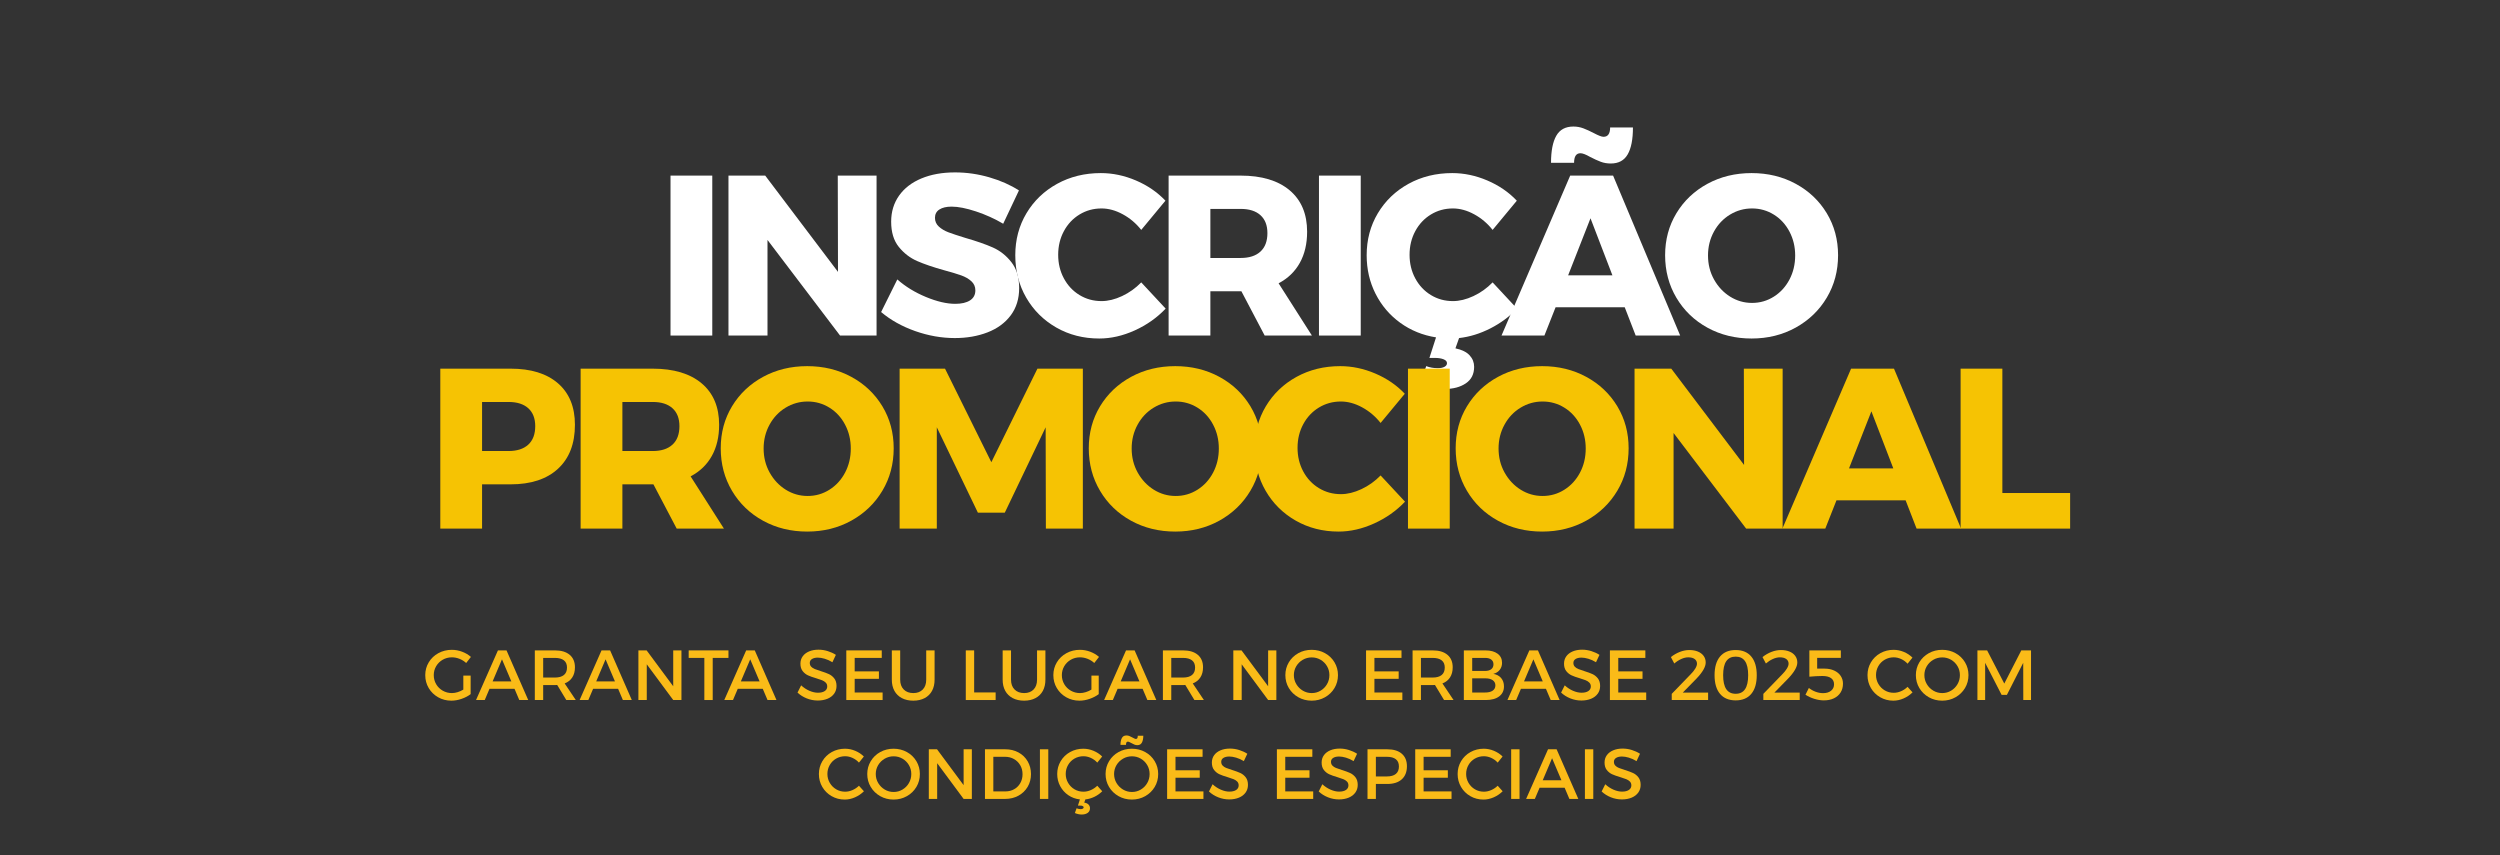 <svg xmlns="http://www.w3.org/2000/svg" xmlns:xlink="http://www.w3.org/1999/xlink" width="2011" zoomAndPan="magnify" viewBox="0 0 1508.25 516" height="688" preserveAspectRatio="xMidYMid meet" version="1.0"><rect x="0" y="0" width="1508.25" height="516" fill="#333333" stroke="none"/><defs><g/></defs><g fill="#ffffff" fill-opacity="1"><g transform="translate(395.162, 202.438)"><g><path d="M 9.359 -96.5 L 34.555 -96.5 L 34.555 0 L 9.359 0 Z M 9.359 -96.5 "/></g></g></g><g fill="#ffffff" fill-opacity="1"><g transform="translate(430.126, 202.438)"><g><path d="M 75.438 -38.406 L 75.301 -96.5 L 98.703 -96.5 L 98.703 0 L 76.68 0 L 32.902 -57.68 L 32.902 0 L 9.359 0 L 9.359 -96.5 L 31.523 -96.5 Z M 75.438 -38.406 "/></g></g></g><g fill="#ffffff" fill-opacity="1"><g transform="translate(529.375, 202.438)"><g><path d="M 75.852 -67.453 C 70.715 -70.484 65.23 -72.961 59.402 -74.891 C 53.574 -76.816 48.688 -77.781 44.742 -77.781 C 41.621 -77.781 39.164 -77.207 37.375 -76.059 C 35.586 -74.91 34.691 -73.238 34.691 -71.035 C 34.691 -68.922 35.473 -67.156 37.031 -65.734 C 38.59 -64.312 40.52 -63.164 42.812 -62.293 C 45.109 -61.422 48.504 -60.297 53 -58.918 C 59.699 -56.992 65.23 -55.066 69.59 -53.137 C 73.949 -51.211 77.688 -48.25 80.809 -44.258 C 83.93 -40.266 85.488 -35.059 85.488 -28.633 C 85.488 -22.211 83.789 -16.727 80.395 -12.184 C 77 -7.641 72.344 -4.223 66.422 -1.926 C 60.504 0.367 53.918 1.516 46.668 1.516 C 38.684 1.516 30.723 0.113 22.785 -2.684 C 14.844 -5.484 7.984 -9.316 2.203 -14.18 L 11.977 -33.863 C 16.84 -29.551 22.602 -26.02 29.254 -23.266 C 35.906 -20.512 41.805 -19.137 46.941 -19.137 C 50.707 -19.137 53.664 -19.824 55.824 -21.199 C 57.98 -22.578 59.059 -24.598 59.059 -27.258 C 59.059 -29.461 58.254 -31.297 56.648 -32.766 C 55.043 -34.23 53.023 -35.402 50.59 -36.273 C 48.16 -37.145 44.742 -38.18 40.336 -39.371 C 33.727 -41.207 28.266 -43.066 23.953 -44.945 C 19.641 -46.828 15.945 -49.672 12.871 -53.48 C 9.797 -57.289 8.262 -62.363 8.262 -68.695 C 8.262 -74.66 9.844 -79.891 13.008 -84.387 C 16.176 -88.883 20.672 -92.348 26.5 -94.781 C 32.328 -97.215 39.098 -98.43 46.805 -98.43 C 53.781 -98.43 60.664 -97.441 67.453 -95.469 C 74.246 -93.496 80.211 -90.859 85.352 -87.555 Z M 75.852 -67.453 "/></g></g></g><g fill="#ffffff" fill-opacity="1"><g transform="translate(609.353, 202.438)"><g><path d="M 79.156 -63.738 C 76.035 -67.684 72.32 -70.828 68.004 -73.168 C 63.691 -75.508 59.426 -76.68 55.203 -76.68 C 50.34 -76.68 45.91 -75.461 41.918 -73.031 C 37.926 -70.598 34.781 -67.25 32.488 -62.98 C 30.195 -58.715 29.047 -53.965 29.047 -48.734 C 29.047 -43.5 30.195 -38.754 32.488 -34.484 C 34.781 -30.219 37.926 -26.867 41.918 -24.434 C 45.91 -22.004 50.34 -20.789 55.203 -20.789 C 59.148 -20.789 63.277 -21.797 67.594 -23.816 C 71.906 -25.836 75.762 -28.59 79.156 -32.074 L 93.887 -16.246 C 88.656 -10.738 82.438 -6.355 75.234 -3.098 C 68.027 0.16 60.895 1.789 53.828 1.789 C 44.281 1.789 35.656 -0.414 27.945 -4.816 C 20.238 -9.223 14.18 -15.234 9.773 -22.852 C 5.367 -30.469 3.168 -39.004 3.168 -48.457 C 3.168 -57.82 5.414 -66.262 9.91 -73.789 C 14.41 -81.312 20.582 -87.234 28.426 -91.547 C 36.273 -95.859 45.062 -98.016 54.789 -98.016 C 61.949 -98.016 69.016 -96.523 75.988 -93.543 C 82.965 -90.559 88.883 -86.5 93.75 -81.359 Z M 79.156 -63.738 "/></g></g></g><g fill="#ffffff" fill-opacity="1"><g transform="translate(695.662, 202.438)"><g><path d="M 95.812 0 L 67.316 0 L 53.277 -26.707 L 34.555 -26.707 L 34.555 0 L 9.359 0 L 9.359 -96.5 L 52.727 -96.5 C 65.48 -96.5 75.371 -93.543 82.391 -87.621 C 89.414 -81.703 92.922 -73.375 92.922 -62.637 C 92.922 -55.387 91.453 -49.121 88.516 -43.848 C 85.582 -38.57 81.312 -34.461 75.715 -31.523 Z M 34.555 -76.402 L 34.555 -46.805 L 52.863 -46.805 C 58.004 -46.805 61.973 -48.09 64.77 -50.66 C 67.57 -53.23 68.969 -56.945 68.969 -61.812 C 68.969 -66.492 67.57 -70.094 64.77 -72.617 C 61.973 -75.141 58.004 -76.402 52.863 -76.402 Z M 34.555 -76.402 "/></g></g></g><g fill="#ffffff" fill-opacity="1"><g transform="translate(786.377, 202.438)"><g><path d="M 9.359 -96.5 L 34.555 -96.5 L 34.555 0 L 9.359 0 Z M 9.359 -96.5 "/></g></g></g><g fill="#ffffff" fill-opacity="1"><g transform="translate(821.341, 202.438)"><g><path d="M 93.887 -16.246 C 89.391 -11.473 84.043 -7.504 77.848 -4.336 C 71.652 -1.172 65.344 0.781 58.918 1.516 L 56.719 7.711 C 60.57 8.535 63.418 9.934 65.254 11.906 C 67.086 13.883 68.004 16.199 68.004 18.859 C 68.004 23.266 66.332 26.594 62.98 28.84 C 59.633 31.09 55.434 32.215 50.383 32.215 C 45.336 32.215 40.289 31.297 35.242 29.461 L 39.098 18.445 C 41.207 19.273 43.547 19.688 46.117 19.688 C 47.77 19.688 49.102 19.41 50.109 18.859 C 51.117 18.309 51.625 17.574 51.625 16.656 C 51.625 15.648 50.934 14.867 49.559 14.316 C 48.184 13.766 46.438 13.492 44.328 13.492 L 41.023 13.492 L 45.016 1.102 C 36.941 -0.184 29.734 -3.121 23.402 -7.711 C 17.07 -12.297 12.113 -18.125 8.535 -25.191 C 4.957 -32.258 3.168 -40.016 3.168 -48.457 C 3.168 -57.82 5.414 -66.262 9.91 -73.789 C 14.41 -81.312 20.582 -87.234 28.426 -91.547 C 36.273 -95.859 45.062 -98.016 54.789 -98.016 C 61.949 -98.016 69.016 -96.523 75.988 -93.543 C 82.965 -90.559 88.883 -86.5 93.75 -81.359 L 79.156 -63.738 C 76.035 -67.684 72.32 -70.828 68.004 -73.168 C 63.691 -75.508 59.426 -76.68 55.203 -76.68 C 50.34 -76.68 45.91 -75.461 41.918 -73.031 C 37.926 -70.598 34.781 -67.25 32.488 -62.98 C 30.195 -58.715 29.047 -53.965 29.047 -48.734 C 29.047 -43.5 30.195 -38.754 32.488 -34.484 C 34.781 -30.219 37.926 -26.867 41.918 -24.434 C 45.91 -22.004 50.34 -20.789 55.203 -20.789 C 59.148 -20.789 63.277 -21.797 67.594 -23.816 C 71.906 -25.836 75.762 -28.59 79.156 -32.074 Z M 93.887 -16.246 "/></g></g></g><g fill="#ffffff" fill-opacity="1"><g transform="translate(906.549, 202.438)"><g><path d="M 107.102 0 L 80.258 0 L 73.648 -17.07 L 31.938 -17.07 L 25.191 0 L -0.688 0 L 40.75 -96.5 L 66.629 -96.5 Z M 53 -70.758 L 39.508 -36.344 L 66.215 -36.344 Z M 78.605 -125.547 C 78.605 -118.391 77.551 -112.977 75.438 -109.305 C 73.328 -105.633 69.934 -103.797 65.254 -103.797 C 63.051 -103.797 61.031 -104.141 59.195 -104.832 C 57.359 -105.52 55.203 -106.504 52.727 -107.789 C 50.156 -109.258 48.227 -109.992 46.941 -109.992 C 44.375 -109.992 43.09 -108.066 43.09 -104.211 L 29.184 -104.211 C 29.184 -111.371 30.238 -116.809 32.352 -120.523 C 34.461 -124.242 37.902 -126.098 42.676 -126.098 C 44.785 -126.098 46.805 -125.73 48.734 -125 C 50.66 -124.266 52.77 -123.301 55.066 -122.105 C 57.82 -120.641 59.746 -119.906 60.848 -119.906 C 63.508 -119.906 64.84 -121.785 64.84 -125.547 Z M 78.605 -125.547 "/></g></g></g><g fill="#ffffff" fill-opacity="1"><g transform="translate(1001.394, 202.438)"><g><path d="M 55.34 -98.016 C 65.16 -98.016 74.039 -95.859 81.977 -91.547 C 89.918 -87.234 96.156 -81.312 100.699 -73.789 C 105.242 -66.262 107.516 -57.82 107.516 -48.457 C 107.516 -39.004 105.242 -30.469 100.699 -22.852 C 96.156 -15.234 89.918 -9.223 81.977 -4.816 C 74.039 -0.414 65.16 1.789 55.34 1.789 C 45.52 1.789 36.641 -0.391 28.703 -4.75 C 20.766 -9.109 14.523 -15.121 9.98 -22.785 C 5.438 -30.445 3.168 -39.004 3.168 -48.457 C 3.168 -57.82 5.438 -66.262 9.98 -73.789 C 14.523 -81.312 20.766 -87.234 28.703 -91.547 C 36.641 -95.859 45.52 -98.016 55.34 -98.016 Z M 55.617 -76.68 C 50.844 -76.68 46.414 -75.438 42.332 -72.961 C 38.246 -70.484 35.012 -67.066 32.625 -62.707 C 30.238 -58.348 29.047 -53.551 29.047 -48.32 C 29.047 -42.996 30.262 -38.156 32.695 -33.797 C 35.129 -29.438 38.363 -25.996 42.398 -23.473 C 46.438 -20.949 50.844 -19.688 55.617 -19.688 C 60.387 -19.688 64.77 -20.949 68.762 -23.473 C 72.754 -25.996 75.898 -29.438 78.191 -33.797 C 80.488 -38.156 81.633 -42.996 81.633 -48.32 C 81.633 -53.551 80.488 -58.348 78.191 -62.707 C 75.898 -67.066 72.754 -70.484 68.762 -72.961 C 64.77 -75.438 60.387 -76.68 55.617 -76.68 Z M 55.617 -76.68 "/></g></g></g><g fill="#f6c303" fill-opacity="1"><g transform="translate(256.275, 318.91)"><g><path d="M 51.762 -96.5 C 64.059 -96.5 73.605 -93.543 80.395 -87.621 C 87.188 -81.703 90.582 -73.375 90.582 -62.637 C 90.582 -51.258 87.188 -42.422 80.395 -36.137 C 73.605 -29.852 64.059 -26.707 51.762 -26.707 L 34.555 -26.707 L 34.555 0 L 9.359 0 L 9.359 -96.5 Z M 50.523 -46.805 C 55.66 -46.805 59.633 -48.09 62.43 -50.66 C 65.23 -53.23 66.629 -56.945 66.629 -61.812 C 66.629 -66.492 65.23 -70.094 62.43 -72.617 C 59.633 -75.141 55.66 -76.402 50.523 -76.402 L 34.555 -76.402 L 34.555 -46.805 Z M 50.523 -46.805 "/></g></g></g><g fill="#f6c303" fill-opacity="1"><g transform="translate(340.933, 318.91)"><g><path d="M 95.812 0 L 67.316 0 L 53.277 -26.707 L 34.555 -26.707 L 34.555 0 L 9.359 0 L 9.359 -96.5 L 52.727 -96.5 C 65.48 -96.5 75.371 -93.543 82.391 -87.621 C 89.414 -81.703 92.922 -73.375 92.922 -62.637 C 92.922 -55.387 91.453 -49.121 88.516 -43.848 C 85.582 -38.57 81.312 -34.461 75.715 -31.523 Z M 34.555 -76.402 L 34.555 -46.805 L 52.863 -46.805 C 58.004 -46.805 61.973 -48.09 64.77 -50.66 C 67.57 -53.23 68.969 -56.945 68.969 -61.812 C 68.969 -66.492 67.57 -70.094 64.77 -72.617 C 61.973 -75.141 58.004 -76.402 52.863 -76.402 Z M 34.555 -76.402 "/></g></g></g><g fill="#f6c303" fill-opacity="1"><g transform="translate(431.648, 318.91)"><g><path d="M 55.34 -98.016 C 65.16 -98.016 74.039 -95.859 81.977 -91.547 C 89.918 -87.234 96.156 -81.312 100.699 -73.789 C 105.242 -66.262 107.516 -57.82 107.516 -48.457 C 107.516 -39.004 105.242 -30.469 100.699 -22.852 C 96.156 -15.234 89.918 -9.223 81.977 -4.816 C 74.039 -0.414 65.16 1.789 55.34 1.789 C 45.52 1.789 36.641 -0.391 28.703 -4.75 C 20.766 -9.109 14.523 -15.121 9.98 -22.785 C 5.438 -30.445 3.168 -39.004 3.168 -48.457 C 3.168 -57.82 5.438 -66.262 9.98 -73.789 C 14.523 -81.312 20.766 -87.234 28.703 -91.547 C 36.641 -95.859 45.52 -98.016 55.34 -98.016 Z M 55.617 -76.68 C 50.844 -76.68 46.414 -75.438 42.332 -72.961 C 38.246 -70.484 35.012 -67.066 32.625 -62.707 C 30.238 -58.348 29.047 -53.551 29.047 -48.32 C 29.047 -42.996 30.262 -38.156 32.695 -33.797 C 35.129 -29.438 38.363 -25.996 42.398 -23.473 C 46.438 -20.949 50.844 -19.688 55.617 -19.688 C 60.387 -19.688 64.77 -20.949 68.762 -23.473 C 72.754 -25.996 75.898 -29.438 78.191 -33.797 C 80.488 -38.156 81.633 -42.996 81.633 -48.32 C 81.633 -53.551 80.488 -58.348 78.191 -62.707 C 75.898 -67.066 72.754 -70.484 68.762 -72.961 C 64.77 -75.438 60.387 -76.68 55.617 -76.68 Z M 55.617 -76.68 "/></g></g></g><g fill="#f6c303" fill-opacity="1"><g transform="translate(533.375, 318.91)"><g><path d="M 9.359 0 L 9.359 -96.5 L 36.758 -96.5 L 64.703 -40.059 L 92.508 -96.5 L 119.906 -96.5 L 119.906 0 L 97.602 0 L 97.465 -61.121 L 72.824 -9.637 L 56.578 -9.637 L 31.801 -61.121 L 31.801 0 Z M 9.359 0 "/></g></g></g><g fill="#f6c303" fill-opacity="1"><g transform="translate(653.686, 318.91)"><g><path d="M 55.34 -98.016 C 65.16 -98.016 74.039 -95.859 81.977 -91.547 C 89.918 -87.234 96.156 -81.312 100.699 -73.789 C 105.242 -66.262 107.516 -57.82 107.516 -48.457 C 107.516 -39.004 105.242 -30.469 100.699 -22.852 C 96.156 -15.234 89.918 -9.223 81.977 -4.816 C 74.039 -0.414 65.16 1.789 55.34 1.789 C 45.52 1.789 36.641 -0.391 28.703 -4.75 C 20.766 -9.109 14.523 -15.121 9.98 -22.785 C 5.438 -30.445 3.168 -39.004 3.168 -48.457 C 3.168 -57.82 5.438 -66.262 9.98 -73.789 C 14.523 -81.312 20.766 -87.234 28.703 -91.547 C 36.641 -95.859 45.52 -98.016 55.34 -98.016 Z M 55.617 -76.68 C 50.844 -76.68 46.414 -75.438 42.332 -72.961 C 38.246 -70.484 35.012 -67.066 32.625 -62.707 C 30.238 -58.348 29.047 -53.551 29.047 -48.32 C 29.047 -42.996 30.262 -38.156 32.695 -33.797 C 35.129 -29.438 38.363 -25.996 42.398 -23.473 C 46.438 -20.949 50.844 -19.688 55.617 -19.688 C 60.387 -19.688 64.77 -20.949 68.762 -23.473 C 72.754 -25.996 75.898 -29.438 78.191 -33.797 C 80.488 -38.156 81.633 -42.996 81.633 -48.32 C 81.633 -53.551 80.488 -58.348 78.191 -62.707 C 75.898 -67.066 72.754 -70.484 68.762 -72.961 C 64.77 -75.438 60.387 -76.68 55.617 -76.68 Z M 55.617 -76.68 "/></g></g></g><g fill="#f6c303" fill-opacity="1"><g transform="translate(753.761, 318.91)"><g><path d="M 79.156 -63.738 C 76.035 -67.684 72.32 -70.828 68.004 -73.168 C 63.691 -75.508 59.426 -76.68 55.203 -76.68 C 50.34 -76.68 45.91 -75.461 41.918 -73.031 C 37.926 -70.598 34.781 -67.25 32.488 -62.98 C 30.195 -58.715 29.047 -53.965 29.047 -48.734 C 29.047 -43.5 30.195 -38.754 32.488 -34.484 C 34.781 -30.219 37.926 -26.867 41.918 -24.434 C 45.91 -22.004 50.34 -20.789 55.203 -20.789 C 59.148 -20.789 63.277 -21.797 67.594 -23.816 C 71.906 -25.836 75.762 -28.59 79.156 -32.074 L 93.887 -16.246 C 88.656 -10.738 82.438 -6.355 75.234 -3.098 C 68.027 0.16 60.895 1.789 53.828 1.789 C 44.281 1.789 35.656 -0.414 27.945 -4.816 C 20.238 -9.223 14.18 -15.234 9.773 -22.852 C 5.367 -30.469 3.168 -39.004 3.168 -48.457 C 3.168 -57.82 5.414 -66.262 9.91 -73.789 C 14.41 -81.312 20.582 -87.234 28.426 -91.547 C 36.273 -95.859 45.062 -98.016 54.789 -98.016 C 61.949 -98.016 69.016 -96.523 75.988 -93.543 C 82.965 -90.559 88.883 -86.5 93.75 -81.359 Z M 79.156 -63.738 "/></g></g></g><g fill="#f6c303" fill-opacity="1"><g transform="translate(840.07, 318.91)"><g><path d="M 9.359 -96.5 L 34.555 -96.5 L 34.555 0 L 9.359 0 Z M 9.359 -96.5 "/></g></g></g><g fill="#f6c303" fill-opacity="1"><g transform="translate(875.034, 318.91)"><g><path d="M 55.34 -98.016 C 65.16 -98.016 74.039 -95.859 81.977 -91.547 C 89.918 -87.234 96.156 -81.312 100.699 -73.789 C 105.242 -66.262 107.516 -57.82 107.516 -48.457 C 107.516 -39.004 105.242 -30.469 100.699 -22.852 C 96.156 -15.234 89.918 -9.223 81.977 -4.816 C 74.039 -0.414 65.16 1.789 55.34 1.789 C 45.52 1.789 36.641 -0.391 28.703 -4.75 C 20.766 -9.109 14.523 -15.121 9.98 -22.785 C 5.438 -30.445 3.168 -39.004 3.168 -48.457 C 3.168 -57.82 5.438 -66.262 9.98 -73.789 C 14.523 -81.312 20.766 -87.234 28.703 -91.547 C 36.641 -95.859 45.52 -98.016 55.34 -98.016 Z M 55.617 -76.68 C 50.844 -76.68 46.414 -75.438 42.332 -72.961 C 38.246 -70.484 35.012 -67.066 32.625 -62.707 C 30.238 -58.348 29.047 -53.551 29.047 -48.32 C 29.047 -42.996 30.262 -38.156 32.695 -33.797 C 35.129 -29.438 38.363 -25.996 42.398 -23.473 C 46.438 -20.949 50.844 -19.688 55.617 -19.688 C 60.387 -19.688 64.77 -20.949 68.762 -23.473 C 72.754 -25.996 75.898 -29.438 78.191 -33.797 C 80.488 -38.156 81.633 -42.996 81.633 -48.32 C 81.633 -53.551 80.488 -58.348 78.191 -62.707 C 75.898 -67.066 72.754 -70.484 68.762 -72.961 C 64.77 -75.438 60.387 -76.68 55.617 -76.68 Z M 55.617 -76.68 "/></g></g></g><g fill="#f6c303" fill-opacity="1"><g transform="translate(976.762, 318.91)"><g><path d="M 75.438 -38.406 L 75.301 -96.5 L 98.703 -96.5 L 98.703 0 L 76.68 0 L 32.902 -57.68 L 32.902 0 L 9.359 0 L 9.359 -96.5 L 31.523 -96.5 Z M 75.438 -38.406 "/></g></g></g><g fill="#f6c303" fill-opacity="1"><g transform="translate(1076.011, 318.91)"><g><path d="M 107.102 0 L 80.258 0 L 73.648 -17.07 L 31.938 -17.07 L 25.191 0 L -0.688 0 L 40.75 -96.5 L 66.629 -96.5 Z M 53 -70.758 L 39.508 -36.344 L 66.215 -36.344 Z M 53 -70.758 "/></g></g></g><g fill="#f6c303" fill-opacity="1"><g transform="translate(1173.471, 318.91)"><g><path d="M 9.359 0 L 9.359 -96.5 L 34.555 -96.5 L 34.555 -21.477 L 75.438 -21.477 L 75.438 0 Z M 9.359 0 "/></g></g></g><g fill="#fabb18" fill-opacity="1"><g transform="translate(255.103, 422.325)"><g><path d="M 24.426 -14.715 L 28.832 -14.715 L 28.832 -3.551 C 27.293 -2.383 25.473 -1.434 23.379 -0.707 C 21.281 0.02 19.223 0.387 17.195 0.387 C 14.289 0.387 11.629 -0.301 9.219 -1.668 C 6.809 -3.039 4.914 -4.891 3.527 -7.23 C 2.145 -9.566 1.453 -12.164 1.453 -15.016 C 1.453 -17.84 2.16 -20.418 3.57 -22.758 C 4.984 -25.098 6.914 -26.938 9.367 -28.277 C 11.82 -29.617 14.531 -30.285 17.496 -30.285 C 19.605 -30.285 21.68 -29.902 23.719 -29.133 C 25.758 -28.363 27.52 -27.32 29.004 -26.008 L 26.137 -22.332 C 24.969 -23.414 23.629 -24.254 22.117 -24.855 C 20.605 -25.453 19.066 -25.754 17.496 -25.754 C 15.5 -25.754 13.668 -25.273 12 -24.32 C 10.332 -23.363 9.012 -22.066 8.043 -20.426 C 7.074 -18.785 6.586 -16.984 6.586 -15.016 C 6.586 -13.02 7.074 -11.195 8.043 -9.539 C 9.012 -7.887 10.34 -6.582 12.02 -5.625 C 13.703 -4.672 15.543 -4.191 17.539 -4.191 C 18.652 -4.191 19.805 -4.379 21.004 -4.75 C 22.203 -5.121 23.344 -5.633 24.426 -6.289 Z M 24.426 -14.715 "/></g></g></g><g fill="#fabb18" fill-opacity="1"><g transform="translate(287.144, 422.325)"><g><path d="M 31.527 0 L 26.137 0 L 23.27 -6.758 L 8.172 -6.758 L 5.305 0 L 0.043 0 L 13.262 -29.945 L 18.438 -29.945 Z M 15.699 -24.555 L 10.055 -11.25 L 21.348 -11.25 Z M 15.699 -24.555 "/></g></g></g><g fill="#fabb18" fill-opacity="1"><g transform="translate(318.714, 422.325)"><g><path d="M 28.66 0 L 22.93 0 L 17.453 -9.07 C 17.168 -9.039 16.711 -9.027 16.086 -9.027 L 8.984 -9.027 L 8.984 0 L 3.938 0 L 3.938 -29.945 L 16.086 -29.945 C 19.906 -29.945 22.871 -29.055 24.984 -27.27 C 27.094 -25.488 28.148 -22.973 28.148 -19.723 C 28.148 -17.324 27.613 -15.301 26.543 -13.645 C 25.473 -11.992 23.941 -10.781 21.945 -10.012 Z M 8.984 -13.562 L 16.086 -13.562 C 18.422 -13.562 20.219 -14.066 21.477 -15.078 C 22.73 -16.09 23.355 -17.598 23.355 -19.594 C 23.355 -21.531 22.73 -22.984 21.477 -23.957 C 20.219 -24.926 18.422 -25.41 16.086 -25.41 L 8.984 -25.41 Z M 8.984 -13.562 "/></g></g></g><g fill="#fabb18" fill-opacity="1"><g transform="translate(349.643, 422.325)"><g><path d="M 31.527 0 L 26.137 0 L 23.27 -6.758 L 8.172 -6.758 L 5.305 0 L 0.043 0 L 13.262 -29.945 L 18.438 -29.945 Z M 15.699 -24.555 L 10.055 -11.25 L 21.348 -11.25 Z M 15.699 -24.555 "/></g></g></g><g fill="#fabb18" fill-opacity="1"><g transform="translate(381.213, 422.325)"><g><path d="M 24.941 -8.301 L 24.941 -29.945 L 29.902 -29.945 L 29.902 0 L 24.941 0 L 8.984 -21.559 L 8.984 0 L 3.938 0 L 3.938 -29.945 L 8.898 -29.945 Z M 24.941 -8.301 "/></g></g></g><g fill="#fabb18" fill-opacity="1"><g transform="translate(415.094, 422.325)"><g><path d="M 0.387 -25.41 L 0.387 -29.945 L 24.383 -29.945 L 24.383 -25.41 L 14.887 -25.41 L 14.887 0 L 9.84 0 L 9.84 -25.41 Z M 0.387 -25.41 "/></g></g></g><g fill="#fabb18" fill-opacity="1"><g transform="translate(436.911, 422.325)"><g><path d="M 31.527 0 L 26.137 0 L 23.27 -6.758 L 8.172 -6.758 L 5.305 0 L 0.043 0 L 13.262 -29.945 L 18.438 -29.945 Z M 15.699 -24.555 L 10.055 -11.25 L 21.348 -11.25 Z M 15.699 -24.555 "/></g></g></g><g fill="#fabb18" fill-opacity="1"><g transform="translate(468.481, 422.325)"><g/></g></g><g fill="#fabb18" fill-opacity="1"><g transform="translate(480.031, 422.325)"><g><path d="M 22.16 -22.801 C 20.621 -23.742 19.078 -24.441 17.539 -24.898 C 16 -25.352 14.617 -25.582 13.391 -25.582 C 11.906 -25.582 10.723 -25.305 9.84 -24.746 C 8.953 -24.191 8.512 -23.398 8.512 -22.375 C 8.512 -21.461 8.797 -20.703 9.367 -20.105 C 9.938 -19.508 10.652 -19.035 11.508 -18.695 C 12.363 -18.352 13.562 -17.938 15.102 -17.453 C 17.125 -16.824 18.773 -16.219 20.043 -15.637 C 21.312 -15.051 22.395 -14.18 23.293 -13.027 C 24.191 -11.871 24.641 -10.352 24.641 -8.469 C 24.641 -6.703 24.164 -5.156 23.207 -3.828 C 22.25 -2.504 20.918 -1.484 19.207 -0.77 C 17.496 -0.059 15.543 0.301 13.348 0.301 C 11.035 0.301 8.812 -0.129 6.672 -0.984 C 4.535 -1.84 2.68 -3.008 1.113 -4.492 L 3.293 -8.855 C 4.805 -7.457 6.465 -6.367 8.277 -5.582 C 10.09 -4.797 11.809 -4.406 13.434 -4.406 C 15.172 -4.406 16.539 -4.742 17.539 -5.41 C 18.539 -6.082 19.035 -7 19.035 -8.172 C 19.035 -9.113 18.742 -9.883 18.16 -10.48 C 17.574 -11.078 16.84 -11.559 15.957 -11.914 C 15.07 -12.27 13.875 -12.676 12.363 -13.133 C 10.309 -13.73 8.664 -14.316 7.422 -14.887 C 6.18 -15.457 5.113 -16.312 4.215 -17.453 C 3.316 -18.594 2.867 -20.09 2.867 -21.945 C 2.867 -23.629 3.324 -25.105 4.234 -26.371 C 5.148 -27.641 6.43 -28.625 8.086 -29.324 C 9.738 -30.023 11.637 -30.371 13.773 -30.371 C 15.656 -30.371 17.512 -30.086 19.336 -29.516 C 21.16 -28.945 22.801 -28.191 24.254 -27.25 Z M 22.16 -22.801 "/></g></g></g><g fill="#fabb18" fill-opacity="1"><g transform="translate(506.639, 422.325)"><g><path d="M 3.938 0 L 3.938 -29.945 L 25.324 -29.945 L 25.324 -25.41 L 8.984 -25.41 L 8.984 -17.281 L 23.613 -17.281 L 23.613 -12.789 L 8.984 -12.789 L 8.984 -4.535 L 25.84 -4.535 L 25.84 0 Z M 3.938 0 "/></g></g></g><g fill="#fabb18" fill-opacity="1"><g transform="translate(534.702, 422.325)"><g><path d="M 8.383 -12.277 C 8.383 -9.77 9.098 -7.793 10.523 -6.352 C 11.949 -4.914 13.875 -4.191 16.297 -4.191 C 18.695 -4.191 20.59 -4.906 21.988 -6.332 C 23.387 -7.758 24.086 -9.738 24.086 -12.277 L 24.086 -29.945 L 29.133 -29.945 L 29.133 -12.277 C 29.133 -9.684 28.617 -7.438 27.594 -5.539 C 26.566 -3.645 25.082 -2.184 23.145 -1.156 C 21.203 -0.129 18.922 0.387 16.297 0.387 C 13.645 0.387 11.344 -0.129 9.391 -1.156 C 7.438 -2.184 5.938 -3.645 4.898 -5.539 C 3.855 -7.438 3.336 -9.684 3.336 -12.277 L 3.336 -29.945 L 8.383 -29.945 Z M 8.383 -12.277 "/></g></g></g><g fill="#fabb18" fill-opacity="1"><g transform="translate(567.171, 422.325)"><g/></g></g><g fill="#fabb18" fill-opacity="1"><g transform="translate(578.721, 422.325)"><g><path d="M 3.938 0 L 3.938 -29.945 L 8.984 -29.945 L 8.984 -4.578 L 21.945 -4.578 L 21.945 0 Z M 3.938 0 "/></g></g></g><g fill="#fabb18" fill-opacity="1"><g transform="translate(601.564, 422.325)"><g><path d="M 8.383 -12.277 C 8.383 -9.77 9.098 -7.793 10.523 -6.352 C 11.949 -4.914 13.875 -4.191 16.297 -4.191 C 18.695 -4.191 20.59 -4.906 21.988 -6.332 C 23.387 -7.758 24.086 -9.738 24.086 -12.277 L 24.086 -29.945 L 29.133 -29.945 L 29.133 -12.277 C 29.133 -9.684 28.617 -7.438 27.594 -5.539 C 26.566 -3.645 25.082 -2.184 23.145 -1.156 C 21.203 -0.129 18.922 0.387 16.297 0.387 C 13.645 0.387 11.344 -0.129 9.391 -1.156 C 7.438 -2.184 5.938 -3.645 4.898 -5.539 C 3.855 -7.438 3.336 -9.684 3.336 -12.277 L 3.336 -29.945 L 8.383 -29.945 Z M 8.383 -12.277 "/></g></g></g><g fill="#fabb18" fill-opacity="1"><g transform="translate(634.033, 422.325)"><g><path d="M 24.426 -14.715 L 28.832 -14.715 L 28.832 -3.551 C 27.293 -2.383 25.473 -1.434 23.379 -0.707 C 21.281 0.02 19.223 0.387 17.195 0.387 C 14.289 0.387 11.629 -0.301 9.219 -1.668 C 6.809 -3.039 4.914 -4.891 3.527 -7.23 C 2.145 -9.566 1.453 -12.164 1.453 -15.016 C 1.453 -17.84 2.16 -20.418 3.57 -22.758 C 4.984 -25.098 6.914 -26.938 9.367 -28.277 C 11.82 -29.617 14.531 -30.285 17.496 -30.285 C 19.605 -30.285 21.68 -29.902 23.719 -29.133 C 25.758 -28.363 27.52 -27.32 29.004 -26.008 L 26.137 -22.332 C 24.969 -23.414 23.629 -24.254 22.117 -24.855 C 20.605 -25.453 19.066 -25.754 17.496 -25.754 C 15.5 -25.754 13.668 -25.273 12 -24.32 C 10.332 -23.363 9.012 -22.066 8.043 -20.426 C 7.074 -18.785 6.586 -16.984 6.586 -15.016 C 6.586 -13.02 7.074 -11.195 8.043 -9.539 C 9.012 -7.887 10.34 -6.582 12.02 -5.625 C 13.703 -4.672 15.543 -4.191 17.539 -4.191 C 18.652 -4.191 19.805 -4.379 21.004 -4.75 C 22.203 -5.121 23.344 -5.633 24.426 -6.289 Z M 24.426 -14.715 "/></g></g></g><g fill="#fabb18" fill-opacity="1"><g transform="translate(666.074, 422.325)"><g><path d="M 31.527 0 L 26.137 0 L 23.27 -6.758 L 8.172 -6.758 L 5.305 0 L 0.043 0 L 13.262 -29.945 L 18.438 -29.945 Z M 15.699 -24.555 L 10.055 -11.25 L 21.348 -11.25 Z M 15.699 -24.555 "/></g></g></g><g fill="#fabb18" fill-opacity="1"><g transform="translate(697.644, 422.325)"><g><path d="M 28.66 0 L 22.93 0 L 17.453 -9.07 C 17.168 -9.039 16.711 -9.027 16.086 -9.027 L 8.984 -9.027 L 8.984 0 L 3.938 0 L 3.938 -29.945 L 16.086 -29.945 C 19.906 -29.945 22.871 -29.055 24.984 -27.27 C 27.094 -25.488 28.148 -22.973 28.148 -19.723 C 28.148 -17.324 27.613 -15.301 26.543 -13.645 C 25.473 -11.992 23.941 -10.781 21.945 -10.012 Z M 8.984 -13.562 L 16.086 -13.562 C 18.422 -13.562 20.219 -14.066 21.477 -15.078 C 22.73 -16.09 23.355 -17.598 23.355 -19.594 C 23.355 -21.531 22.73 -22.984 21.477 -23.957 C 20.219 -24.926 18.422 -25.41 16.086 -25.41 L 8.984 -25.41 Z M 8.984 -13.562 "/></g></g></g><g fill="#fabb18" fill-opacity="1"><g transform="translate(728.573, 422.325)"><g/></g></g><g fill="#fabb18" fill-opacity="1"><g transform="translate(740.123, 422.325)"><g><path d="M 24.941 -8.301 L 24.941 -29.945 L 29.902 -29.945 L 29.902 0 L 24.941 0 L 8.984 -21.559 L 8.984 0 L 3.938 0 L 3.938 -29.945 L 8.898 -29.945 Z M 24.941 -8.301 "/></g></g></g><g fill="#fabb18" fill-opacity="1"><g transform="translate(774.004, 422.325)"><g><path d="M 17.324 -30.285 C 20.262 -30.285 22.945 -29.617 25.367 -28.277 C 27.793 -26.938 29.703 -25.098 31.102 -22.758 C 32.496 -20.418 33.195 -17.84 33.195 -15.016 C 33.195 -12.164 32.496 -9.566 31.102 -7.23 C 29.703 -4.891 27.793 -3.039 25.367 -1.668 C 22.945 -0.301 20.262 0.387 17.324 0.387 C 14.387 0.387 11.707 -0.301 9.281 -1.668 C 6.859 -3.039 4.949 -4.891 3.551 -7.23 C 2.152 -9.566 1.453 -12.164 1.453 -15.016 C 1.453 -17.84 2.152 -20.418 3.551 -22.758 C 4.949 -25.098 6.859 -26.938 9.281 -28.277 C 11.707 -29.617 14.387 -30.285 17.324 -30.285 Z M 17.367 -25.711 C 15.43 -25.711 13.633 -25.23 11.977 -24.277 C 10.324 -23.32 9.012 -22.031 8.043 -20.406 C 7.074 -18.781 6.586 -16.984 6.586 -15.016 C 6.586 -13.047 7.078 -11.238 8.062 -9.582 C 9.047 -7.93 10.359 -6.617 12 -5.648 C 13.641 -4.676 15.43 -4.191 17.367 -4.191 C 19.309 -4.191 21.09 -4.676 22.715 -5.648 C 24.34 -6.617 25.633 -7.93 26.586 -9.582 C 27.543 -11.238 28.02 -13.047 28.02 -15.016 C 28.02 -16.984 27.543 -18.781 26.586 -20.406 C 25.633 -22.031 24.34 -23.32 22.715 -24.277 C 21.09 -25.23 19.309 -25.711 17.367 -25.711 Z M 17.367 -25.711 "/></g></g><g transform="translate(808.654, 422.325)"><g/></g></g><g fill="#fabb18" fill-opacity="1"><g transform="translate(820.204, 422.325)"><g><path d="M 3.938 0 L 3.938 -29.945 L 25.324 -29.945 L 25.324 -25.41 L 8.984 -25.41 L 8.984 -17.281 L 23.613 -17.281 L 23.613 -12.789 L 8.984 -12.789 L 8.984 -4.535 L 25.84 -4.535 L 25.84 0 Z M 3.938 0 "/></g></g></g><g fill="#fabb18" fill-opacity="1"><g transform="translate(848.267, 422.325)"><g><path d="M 28.66 0 L 22.93 0 L 17.453 -9.07 C 17.168 -9.039 16.711 -9.027 16.086 -9.027 L 8.984 -9.027 L 8.984 0 L 3.938 0 L 3.938 -29.945 L 16.086 -29.945 C 19.906 -29.945 22.871 -29.055 24.984 -27.27 C 27.094 -25.488 28.148 -22.973 28.148 -19.723 C 28.148 -17.324 27.613 -15.301 26.543 -13.645 C 25.473 -11.992 23.941 -10.781 21.945 -10.012 Z M 8.984 -13.562 L 16.086 -13.562 C 18.422 -13.562 20.219 -14.066 21.477 -15.078 C 22.73 -16.09 23.355 -17.598 23.355 -19.594 C 23.355 -21.531 22.73 -22.984 21.477 -23.957 C 20.219 -24.926 18.422 -25.41 16.086 -25.41 L 8.984 -25.41 Z M 8.984 -13.562 "/></g></g></g><g fill="#fabb18" fill-opacity="1"><g transform="translate(879.196, 422.325)"><g><path d="M 16.941 -29.945 C 20.047 -29.945 22.5 -29.281 24.297 -27.957 C 26.094 -26.629 26.992 -24.797 26.992 -22.457 C 26.992 -20.805 26.523 -19.379 25.582 -18.18 C 24.641 -16.984 23.355 -16.184 21.73 -15.785 C 23.727 -15.441 25.297 -14.602 26.438 -13.262 C 27.578 -11.922 28.148 -10.238 28.148 -8.215 C 28.148 -5.648 27.18 -3.637 25.238 -2.184 C 23.301 -0.727 20.633 0 17.238 0 L 3.938 0 L 3.938 -29.945 Z M 16.684 -17.539 C 18.309 -17.539 19.57 -17.887 20.469 -18.586 C 21.367 -19.285 21.816 -20.277 21.816 -21.559 C 21.816 -22.785 21.359 -23.742 20.449 -24.426 C 19.535 -25.109 18.281 -25.438 16.684 -25.41 L 8.984 -25.41 L 8.984 -17.539 Z M 16.684 -4.535 C 18.652 -4.508 20.191 -4.871 21.305 -5.625 C 22.414 -6.383 22.973 -7.457 22.973 -8.855 C 22.973 -10.195 22.414 -11.242 21.305 -12 C 20.191 -12.754 18.652 -13.117 16.684 -13.09 L 8.984 -13.09 L 8.984 -4.535 Z M 16.684 -4.535 "/></g></g></g><g fill="#fabb18" fill-opacity="1"><g transform="translate(909.397, 422.325)"><g><path d="M 31.527 0 L 26.137 0 L 23.27 -6.758 L 8.172 -6.758 L 5.305 0 L 0.043 0 L 13.262 -29.945 L 18.438 -29.945 Z M 15.699 -24.555 L 10.055 -11.25 L 21.348 -11.25 Z M 15.699 -24.555 "/></g></g></g><g fill="#fabb18" fill-opacity="1"><g transform="translate(940.711, 422.325)"><g><path d="M 22.16 -22.801 C 20.621 -23.742 19.078 -24.441 17.539 -24.898 C 16 -25.352 14.617 -25.582 13.391 -25.582 C 11.906 -25.582 10.723 -25.305 9.84 -24.746 C 8.953 -24.191 8.512 -23.398 8.512 -22.375 C 8.512 -21.461 8.797 -20.703 9.367 -20.105 C 9.938 -19.508 10.652 -19.035 11.508 -18.695 C 12.363 -18.352 13.562 -17.938 15.102 -17.453 C 17.125 -16.824 18.773 -16.219 20.043 -15.637 C 21.312 -15.051 22.395 -14.18 23.293 -13.027 C 24.191 -11.871 24.641 -10.352 24.641 -8.469 C 24.641 -6.703 24.164 -5.156 23.207 -3.828 C 22.25 -2.504 20.918 -1.484 19.207 -0.77 C 17.496 -0.059 15.543 0.301 13.348 0.301 C 11.035 0.301 8.812 -0.129 6.672 -0.984 C 4.535 -1.84 2.68 -3.008 1.113 -4.492 L 3.293 -8.855 C 4.805 -7.457 6.465 -6.367 8.277 -5.582 C 10.09 -4.797 11.809 -4.406 13.434 -4.406 C 15.172 -4.406 16.539 -4.742 17.539 -5.41 C 18.539 -6.082 19.035 -7 19.035 -8.172 C 19.035 -9.113 18.742 -9.883 18.16 -10.48 C 17.574 -11.078 16.84 -11.559 15.957 -11.914 C 15.07 -12.27 13.875 -12.676 12.363 -13.133 C 10.309 -13.73 8.664 -14.316 7.422 -14.887 C 6.18 -15.457 5.113 -16.312 4.215 -17.453 C 3.316 -18.594 2.867 -20.09 2.867 -21.945 C 2.867 -23.629 3.324 -25.105 4.234 -26.371 C 5.148 -27.641 6.43 -28.625 8.086 -29.324 C 9.738 -30.023 11.637 -30.371 13.773 -30.371 C 15.656 -30.371 17.512 -30.086 19.336 -29.516 C 21.16 -28.945 22.801 -28.191 24.254 -27.25 Z M 22.16 -22.801 "/></g></g></g><g fill="#fabb18" fill-opacity="1"><g transform="translate(967.319, 422.325)"><g><path d="M 3.938 0 L 3.938 -29.945 L 25.324 -29.945 L 25.324 -25.41 L 8.984 -25.41 L 8.984 -17.281 L 23.613 -17.281 L 23.613 -12.789 L 8.984 -12.789 L 8.984 -4.535 L 25.84 -4.535 L 25.84 0 Z M 3.938 0 "/></g></g></g><g fill="#fabb18" fill-opacity="1"><g transform="translate(995.382, 422.325)"><g/></g></g><g fill="#fabb18" fill-opacity="1"><g transform="translate(1006.932, 422.325)"><g><path d="M 8.301 -4.492 L 23.57 -4.492 L 23.57 0 L 1.625 0 L 1.625 -3.723 L 13.047 -15.527 C 14.215 -16.699 15.145 -17.844 15.828 -18.973 C 16.512 -20.098 16.855 -21.074 16.855 -21.902 C 16.855 -23.102 16.391 -24.043 15.465 -24.727 C 14.539 -25.41 13.246 -25.754 11.594 -25.754 C 10.254 -25.754 8.84 -25.418 7.359 -24.746 C 5.875 -24.078 4.477 -23.172 3.164 -22.031 L 1.113 -25.922 C 2.824 -27.266 4.633 -28.305 6.547 -29.047 C 8.457 -29.789 10.367 -30.16 12.277 -30.16 C 14.215 -30.16 15.93 -29.852 17.41 -29.238 C 18.895 -28.625 20.047 -27.75 20.875 -26.609 C 21.703 -25.469 22.117 -24.141 22.117 -22.629 C 22.117 -20.008 20.234 -16.742 16.469 -12.832 Z M 8.301 -4.492 "/></g></g></g><g fill="#fabb18" fill-opacity="1"><g transform="translate(1031.957, 422.325)"><g><path d="M 15.188 -30.16 C 19.266 -30.16 22.402 -28.848 24.598 -26.223 C 26.793 -23.598 27.891 -19.848 27.891 -14.973 C 27.891 -10.094 26.793 -6.344 24.598 -3.723 C 22.402 -1.098 19.266 0.215 15.188 0.215 C 11.078 0.215 7.93 -1.098 5.73 -3.723 C 3.535 -6.344 2.438 -10.094 2.438 -14.973 C 2.438 -19.848 3.535 -23.598 5.73 -26.223 C 7.93 -28.848 11.078 -30.16 15.188 -30.16 Z M 15.188 -26.18 C 12.648 -26.18 10.75 -25.262 9.496 -23.422 C 8.242 -21.582 7.613 -18.766 7.613 -14.973 C 7.613 -11.207 8.242 -8.398 9.496 -6.547 C 10.75 -4.691 12.648 -3.766 15.188 -3.766 C 17.695 -3.766 19.578 -4.691 20.832 -6.547 C 22.086 -8.398 22.715 -11.207 22.715 -14.973 C 22.715 -18.766 22.086 -21.582 20.832 -23.422 C 19.578 -25.262 17.695 -26.18 15.188 -26.18 Z M 15.188 -26.18 "/></g></g></g><g fill="#fabb18" fill-opacity="1"><g transform="translate(1062.201, 422.325)"><g><path d="M 8.301 -4.492 L 23.57 -4.492 L 23.57 0 L 1.625 0 L 1.625 -3.723 L 13.047 -15.527 C 14.215 -16.699 15.145 -17.844 15.828 -18.973 C 16.512 -20.098 16.855 -21.074 16.855 -21.902 C 16.855 -23.102 16.391 -24.043 15.465 -24.727 C 14.539 -25.41 13.246 -25.754 11.594 -25.754 C 10.254 -25.754 8.84 -25.418 7.359 -24.746 C 5.875 -24.078 4.477 -23.172 3.164 -22.031 L 1.113 -25.922 C 2.824 -27.266 4.633 -28.305 6.547 -29.047 C 8.457 -29.789 10.367 -30.16 12.277 -30.16 C 14.215 -30.16 15.93 -29.852 17.41 -29.238 C 18.895 -28.625 20.047 -27.75 20.875 -26.609 C 21.703 -25.469 22.117 -24.141 22.117 -22.629 C 22.117 -20.008 20.234 -16.742 16.469 -12.832 Z M 8.301 -4.492 "/></g></g></g><g fill="#fabb18" fill-opacity="1"><g transform="translate(1087.227, 422.325)"><g><path d="M 13.477 -18.949 C 15.699 -18.949 17.66 -18.559 19.355 -17.773 C 21.055 -16.988 22.359 -15.914 23.27 -14.543 C 24.184 -13.176 24.641 -11.621 24.641 -9.883 C 24.641 -7.855 24.164 -6.082 23.207 -4.555 C 22.25 -3.031 20.906 -1.855 19.164 -1.027 C 17.426 -0.199 15.398 0.215 13.09 0.215 C 11.266 0.215 9.348 -0.102 7.336 -0.727 C 5.324 -1.355 3.551 -2.184 2.012 -3.207 L 4.062 -7.273 C 5.348 -6.273 6.73 -5.504 8.215 -4.961 C 9.695 -4.422 11.164 -4.148 12.621 -4.148 C 14.645 -4.148 16.254 -4.633 17.453 -5.605 C 18.652 -6.574 19.25 -7.871 19.25 -9.496 C 19.25 -11.094 18.66 -12.328 17.477 -13.195 C 16.293 -14.066 14.543 -14.5 12.234 -14.5 C 11.238 -14.5 9.918 -14.461 8.277 -14.375 C 6.637 -14.289 5.332 -14.188 4.363 -14.074 L 4.363 -29.945 L 23.355 -29.945 L 23.355 -25.453 L 9.07 -25.453 L 9.07 -18.949 Z M 13.477 -18.949 "/></g></g></g><g fill="#fabb18" fill-opacity="1"><g transform="translate(1113.664, 422.325)"><g/></g></g><g fill="#fabb18" fill-opacity="1"><g transform="translate(1125.214, 422.325)"><g><path d="M 25.625 -21.902 C 24.539 -23.102 23.258 -24.043 21.773 -24.727 C 20.293 -25.41 18.793 -25.754 17.281 -25.754 C 15.316 -25.754 13.512 -25.281 11.871 -24.34 C 10.23 -23.398 8.941 -22.109 8 -20.469 C 7.059 -18.828 6.586 -17.027 6.586 -15.059 C 6.586 -13.117 7.066 -11.328 8.02 -9.688 C 8.977 -8.051 10.266 -6.75 11.891 -5.797 C 13.52 -4.84 15.316 -4.363 17.281 -4.363 C 18.766 -4.363 20.242 -4.684 21.711 -5.324 C 23.18 -5.969 24.484 -6.844 25.625 -7.957 L 28.617 -4.621 C 27.078 -3.078 25.281 -1.859 23.23 -0.961 C 21.176 -0.062 19.109 0.387 17.027 0.387 C 14.145 0.387 11.516 -0.301 9.133 -1.668 C 6.75 -3.039 4.875 -4.891 3.508 -7.23 C 2.141 -9.566 1.453 -12.164 1.453 -15.016 C 1.453 -17.84 2.145 -20.418 3.527 -22.758 C 4.914 -25.098 6.809 -26.938 9.219 -28.277 C 11.629 -29.617 14.289 -30.285 17.195 -30.285 C 19.309 -30.285 21.367 -29.867 23.379 -29.023 C 25.391 -28.184 27.121 -27.035 28.574 -25.582 Z M 25.625 -21.902 "/></g></g></g><g fill="#fabb18" fill-opacity="1"><g transform="translate(1154.389, 422.325)"><g><path d="M 17.324 -30.285 C 20.262 -30.285 22.945 -29.617 25.367 -28.277 C 27.793 -26.938 29.703 -25.098 31.102 -22.758 C 32.496 -20.418 33.195 -17.84 33.195 -15.016 C 33.195 -12.164 32.496 -9.566 31.102 -7.23 C 29.703 -4.891 27.793 -3.039 25.367 -1.668 C 22.945 -0.301 20.262 0.387 17.324 0.387 C 14.387 0.387 11.707 -0.301 9.281 -1.668 C 6.859 -3.039 4.949 -4.891 3.551 -7.23 C 2.152 -9.566 1.453 -12.164 1.453 -15.016 C 1.453 -17.84 2.152 -20.418 3.551 -22.758 C 4.949 -25.098 6.859 -26.938 9.281 -28.277 C 11.707 -29.617 14.387 -30.285 17.324 -30.285 Z M 17.367 -25.711 C 15.43 -25.711 13.633 -25.23 11.977 -24.277 C 10.324 -23.32 9.012 -22.031 8.043 -20.406 C 7.074 -18.781 6.586 -16.984 6.586 -15.016 C 6.586 -13.047 7.078 -11.238 8.062 -9.582 C 9.047 -7.93 10.359 -6.617 12 -5.648 C 13.641 -4.676 15.43 -4.191 17.367 -4.191 C 19.309 -4.191 21.09 -4.676 22.715 -5.648 C 24.34 -6.617 25.633 -7.93 26.586 -9.582 C 27.543 -11.238 28.02 -13.047 28.02 -15.016 C 28.02 -16.984 27.543 -18.781 26.586 -20.406 C 25.633 -22.031 24.34 -23.32 22.715 -24.277 C 21.09 -25.23 19.309 -25.711 17.367 -25.711 Z M 17.367 -25.711 "/></g></g></g><g fill="#fabb18" fill-opacity="1"><g transform="translate(1189.039, 422.325)"><g><path d="M 3.938 0 L 3.938 -29.945 L 9.797 -29.945 L 20.148 -9.926 L 30.414 -29.945 L 36.277 -29.945 L 36.277 0 L 31.613 0 L 31.57 -22.457 L 21.73 -3.121 L 18.523 -3.121 L 8.598 -22.457 L 8.598 0 Z M 3.938 0 "/></g></g></g><g fill="#fabb18" fill-opacity="1"><g transform="translate(492.587, 481.99)"><g><path d="M 25.625 -21.902 C 24.539 -23.102 23.258 -24.043 21.773 -24.727 C 20.293 -25.41 18.793 -25.754 17.281 -25.754 C 15.316 -25.754 13.512 -25.281 11.871 -24.34 C 10.23 -23.398 8.941 -22.109 8 -20.469 C 7.059 -18.828 6.586 -17.027 6.586 -15.059 C 6.586 -13.117 7.066 -11.328 8.02 -9.688 C 8.977 -8.051 10.266 -6.75 11.891 -5.797 C 13.52 -4.84 15.316 -4.363 17.281 -4.363 C 18.766 -4.363 20.242 -4.684 21.711 -5.324 C 23.18 -5.969 24.484 -6.844 25.625 -7.957 L 28.617 -4.621 C 27.078 -3.078 25.281 -1.859 23.23 -0.961 C 21.176 -0.062 19.109 0.387 17.027 0.387 C 14.145 0.387 11.516 -0.301 9.133 -1.668 C 6.75 -3.039 4.875 -4.891 3.508 -7.23 C 2.141 -9.566 1.453 -12.164 1.453 -15.016 C 1.453 -17.84 2.145 -20.418 3.527 -22.758 C 4.914 -25.098 6.809 -26.938 9.219 -28.277 C 11.629 -29.617 14.289 -30.285 17.195 -30.285 C 19.309 -30.285 21.367 -29.867 23.379 -29.023 C 25.391 -28.184 27.121 -27.035 28.574 -25.582 Z M 25.625 -21.902 "/></g></g></g><g fill="#fabb18" fill-opacity="1"><g transform="translate(521.762, 481.99)"><g><path d="M 17.324 -30.285 C 20.262 -30.285 22.945 -29.617 25.367 -28.277 C 27.793 -26.938 29.703 -25.098 31.102 -22.758 C 32.496 -20.418 33.195 -17.84 33.195 -15.016 C 33.195 -12.164 32.496 -9.566 31.102 -7.23 C 29.703 -4.891 27.793 -3.039 25.367 -1.668 C 22.945 -0.301 20.262 0.387 17.324 0.387 C 14.387 0.387 11.707 -0.301 9.281 -1.668 C 6.859 -3.039 4.949 -4.891 3.551 -7.23 C 2.152 -9.566 1.453 -12.164 1.453 -15.016 C 1.453 -17.84 2.152 -20.418 3.551 -22.758 C 4.949 -25.098 6.859 -26.938 9.281 -28.277 C 11.707 -29.617 14.387 -30.285 17.324 -30.285 Z M 17.367 -25.711 C 15.43 -25.711 13.633 -25.23 11.977 -24.277 C 10.324 -23.32 9.012 -22.031 8.043 -20.406 C 7.074 -18.781 6.586 -16.984 6.586 -15.016 C 6.586 -13.047 7.078 -11.238 8.062 -9.582 C 9.047 -7.93 10.359 -6.617 12 -5.648 C 13.641 -4.676 15.43 -4.191 17.367 -4.191 C 19.309 -4.191 21.09 -4.676 22.715 -5.648 C 24.34 -6.617 25.633 -7.93 26.586 -9.582 C 27.543 -11.238 28.02 -13.047 28.02 -15.016 C 28.02 -16.984 27.543 -18.781 26.586 -20.406 C 25.633 -22.031 24.34 -23.32 22.715 -24.277 C 21.09 -25.23 19.309 -25.711 17.367 -25.711 Z M 17.367 -25.711 "/></g></g></g><g fill="#fabb18" fill-opacity="1"><g transform="translate(556.412, 481.99)"><g><path d="M 24.941 -8.301 L 24.941 -29.945 L 29.902 -29.945 L 29.902 0 L 24.941 0 L 8.984 -21.559 L 8.984 0 L 3.938 0 L 3.938 -29.945 L 8.898 -29.945 Z M 24.941 -8.301 "/></g></g></g><g fill="#fabb18" fill-opacity="1"><g transform="translate(590.292, 481.99)"><g><path d="M 16.215 -29.945 C 19.18 -29.945 21.84 -29.305 24.191 -28.02 C 26.543 -26.738 28.383 -24.953 29.711 -22.672 C 31.035 -20.391 31.699 -17.824 31.699 -14.973 C 31.699 -12.121 31.027 -9.562 29.688 -7.293 C 28.348 -5.027 26.492 -3.242 24.129 -1.945 C 21.762 -0.648 19.078 0 16.086 0 L 3.938 0 L 3.938 -29.945 Z M 16.34 -4.535 C 18.254 -4.535 19.992 -4.977 21.559 -5.859 C 23.129 -6.746 24.363 -7.977 25.262 -9.562 C 26.16 -11.145 26.609 -12.934 26.609 -14.93 C 26.609 -16.926 26.145 -18.723 25.219 -20.32 C 24.289 -21.918 23.027 -23.164 21.434 -24.062 C 19.836 -24.961 18.066 -25.41 16.129 -25.41 L 8.984 -25.41 L 8.984 -4.535 Z M 16.34 -4.535 "/></g></g></g><g fill="#fabb18" fill-opacity="1"><g transform="translate(623.446, 481.99)"><g><path d="M 3.938 -29.945 L 8.984 -29.945 L 8.984 0 L 3.938 0 Z M 3.938 -29.945 "/></g></g></g><g fill="#fabb18" fill-opacity="1"><g transform="translate(636.365, 481.99)"><g><path d="M 17.754 2.223 C 18.922 2.395 19.793 2.793 20.363 3.422 C 20.934 4.051 21.219 4.777 21.219 5.605 C 21.219 6.832 20.754 7.77 19.828 8.426 C 18.902 9.082 17.711 9.41 16.254 9.41 C 14.887 9.41 13.504 9.113 12.105 8.512 L 13.133 5.648 C 13.961 5.988 14.801 6.16 15.656 6.16 C 16.199 6.16 16.625 6.055 16.941 5.84 C 17.254 5.625 17.41 5.375 17.41 5.09 C 17.41 4.777 17.234 4.52 16.875 4.32 C 16.52 4.121 16 4.02 15.316 4.02 L 13.945 4.02 L 15.145 0.301 C 12.547 0.016 10.211 -0.84 8.129 -2.266 C 6.047 -3.691 4.414 -5.52 3.23 -7.742 C 2.047 -9.969 1.453 -12.391 1.453 -15.016 C 1.453 -17.84 2.145 -20.418 3.527 -22.758 C 4.914 -25.098 6.809 -26.938 9.219 -28.277 C 11.629 -29.617 14.289 -30.285 17.195 -30.285 C 19.309 -30.285 21.367 -29.867 23.379 -29.023 C 25.391 -28.184 27.121 -27.035 28.574 -25.582 L 25.625 -21.902 C 24.539 -23.102 23.258 -24.043 21.773 -24.727 C 20.293 -25.41 18.793 -25.754 17.281 -25.754 C 15.316 -25.754 13.512 -25.281 11.871 -24.34 C 10.23 -23.398 8.941 -22.109 8 -20.469 C 7.059 -18.828 6.586 -17.027 6.586 -15.059 C 6.586 -13.117 7.066 -11.328 8.02 -9.688 C 8.977 -8.051 10.266 -6.75 11.891 -5.797 C 13.52 -4.84 15.316 -4.363 17.281 -4.363 C 18.766 -4.363 20.242 -4.684 21.711 -5.324 C 23.18 -5.969 24.484 -6.844 25.625 -7.957 L 28.617 -4.621 C 27.25 -3.25 25.68 -2.141 23.914 -1.285 C 22.145 -0.43 20.32 0.102 18.438 0.301 Z M 17.754 2.223 "/></g></g></g><g fill="#fabb18" fill-opacity="1"><g transform="translate(665.539, 481.99)"><g><path d="M 17.324 -30.285 C 20.262 -30.285 22.945 -29.617 25.367 -28.277 C 27.793 -26.938 29.703 -25.098 31.102 -22.758 C 32.496 -20.418 33.195 -17.84 33.195 -15.016 C 33.195 -12.164 32.496 -9.566 31.102 -7.23 C 29.703 -4.891 27.793 -3.039 25.367 -1.668 C 22.945 -0.301 20.262 0.387 17.324 0.387 C 14.387 0.387 11.707 -0.301 9.281 -1.668 C 6.859 -3.039 4.949 -4.891 3.551 -7.23 C 2.152 -9.566 1.453 -12.164 1.453 -15.016 C 1.453 -17.84 2.152 -20.418 3.551 -22.758 C 4.949 -25.098 6.859 -26.938 9.281 -28.277 C 11.707 -29.617 14.387 -30.285 17.324 -30.285 Z M 17.367 -25.711 C 15.43 -25.711 13.633 -25.23 11.977 -24.277 C 10.324 -23.32 9.012 -22.031 8.043 -20.406 C 7.074 -18.781 6.586 -16.984 6.586 -15.016 C 6.586 -13.047 7.078 -11.238 8.062 -9.582 C 9.047 -7.93 10.359 -6.617 12 -5.648 C 13.641 -4.676 15.43 -4.191 17.367 -4.191 C 19.309 -4.191 21.09 -4.676 22.715 -5.648 C 24.34 -6.617 25.633 -7.93 26.586 -9.582 C 27.543 -11.238 28.02 -13.047 28.02 -15.016 C 28.02 -16.984 27.543 -18.781 26.586 -20.406 C 25.633 -22.031 24.34 -23.32 22.715 -24.277 C 21.09 -25.23 19.309 -25.711 17.367 -25.711 Z M 24.211 -38.117 C 24.211 -36.434 23.934 -35.062 23.379 -34.008 C 22.82 -32.953 21.902 -32.426 20.621 -32.426 C 19.992 -32.426 19.406 -32.539 18.867 -32.77 C 18.324 -32.996 17.668 -33.324 16.898 -33.754 C 16.527 -33.953 16.164 -34.137 15.805 -34.309 C 15.449 -34.48 15.156 -34.566 14.93 -34.566 C 14.473 -34.566 14.168 -34.395 14.012 -34.051 C 13.852 -33.711 13.773 -33.223 13.773 -32.598 L 10.438 -32.598 C 10.438 -34.309 10.715 -35.684 11.273 -36.727 C 11.828 -37.766 12.746 -38.285 14.031 -38.285 C 14.66 -38.285 15.223 -38.188 15.723 -37.988 C 16.219 -37.789 16.898 -37.461 17.754 -37.004 C 18.125 -36.805 18.488 -36.617 18.844 -36.445 C 19.199 -36.277 19.492 -36.191 19.723 -36.191 C 20.176 -36.191 20.484 -36.355 20.641 -36.684 C 20.797 -37.012 20.875 -37.488 20.875 -38.117 Z M 24.211 -38.117 "/></g></g></g><g fill="#fabb18" fill-opacity="1"><g transform="translate(700.19, 481.99)"><g><path d="M 3.938 0 L 3.938 -29.945 L 25.324 -29.945 L 25.324 -25.41 L 8.984 -25.41 L 8.984 -17.281 L 23.613 -17.281 L 23.613 -12.789 L 8.984 -12.789 L 8.984 -4.535 L 25.84 -4.535 L 25.84 0 Z M 3.938 0 "/></g></g></g><g fill="#fabb18" fill-opacity="1"><g transform="translate(728.253, 481.99)"><g><path d="M 22.16 -22.801 C 20.621 -23.742 19.078 -24.441 17.539 -24.898 C 16 -25.352 14.617 -25.582 13.391 -25.582 C 11.906 -25.582 10.723 -25.305 9.84 -24.746 C 8.953 -24.191 8.512 -23.398 8.512 -22.375 C 8.512 -21.461 8.797 -20.703 9.367 -20.105 C 9.938 -19.508 10.652 -19.035 11.508 -18.695 C 12.363 -18.352 13.562 -17.938 15.102 -17.453 C 17.125 -16.824 18.773 -16.219 20.043 -15.637 C 21.312 -15.051 22.395 -14.18 23.293 -13.027 C 24.191 -11.871 24.641 -10.352 24.641 -8.469 C 24.641 -6.703 24.164 -5.156 23.207 -3.828 C 22.25 -2.504 20.918 -1.484 19.207 -0.77 C 17.496 -0.059 15.543 0.301 13.348 0.301 C 11.035 0.301 8.812 -0.129 6.672 -0.984 C 4.535 -1.84 2.68 -3.008 1.113 -4.492 L 3.293 -8.855 C 4.805 -7.457 6.465 -6.367 8.277 -5.582 C 10.09 -4.797 11.809 -4.406 13.434 -4.406 C 15.172 -4.406 16.539 -4.742 17.539 -5.41 C 18.539 -6.082 19.035 -7 19.035 -8.172 C 19.035 -9.113 18.742 -9.883 18.16 -10.48 C 17.574 -11.078 16.84 -11.559 15.957 -11.914 C 15.07 -12.27 13.875 -12.676 12.363 -13.133 C 10.309 -13.73 8.664 -14.316 7.422 -14.887 C 6.18 -15.457 5.113 -16.312 4.215 -17.453 C 3.316 -18.594 2.867 -20.09 2.867 -21.945 C 2.867 -23.629 3.324 -25.105 4.234 -26.371 C 5.148 -27.641 6.43 -28.625 8.086 -29.324 C 9.738 -30.023 11.637 -30.371 13.773 -30.371 C 15.656 -30.371 17.512 -30.086 19.336 -29.516 C 21.16 -28.945 22.801 -28.191 24.254 -27.25 Z M 22.16 -22.801 "/></g></g></g><g fill="#fabb18" fill-opacity="1"><g transform="translate(754.861, 481.99)"><g/></g></g><g fill="#fabb18" fill-opacity="1"><g transform="translate(766.411, 481.99)"><g><path d="M 3.938 0 L 3.938 -29.945 L 25.324 -29.945 L 25.324 -25.41 L 8.984 -25.41 L 8.984 -17.281 L 23.613 -17.281 L 23.613 -12.789 L 8.984 -12.789 L 8.984 -4.535 L 25.84 -4.535 L 25.84 0 Z M 3.938 0 "/></g></g></g><g fill="#fabb18" fill-opacity="1"><g transform="translate(794.473, 481.99)"><g><path d="M 22.16 -22.801 C 20.621 -23.742 19.078 -24.441 17.539 -24.898 C 16 -25.352 14.617 -25.582 13.391 -25.582 C 11.906 -25.582 10.723 -25.305 9.84 -24.746 C 8.953 -24.191 8.512 -23.398 8.512 -22.375 C 8.512 -21.461 8.797 -20.703 9.367 -20.105 C 9.938 -19.508 10.652 -19.035 11.508 -18.695 C 12.363 -18.352 13.562 -17.938 15.102 -17.453 C 17.125 -16.824 18.773 -16.219 20.043 -15.637 C 21.312 -15.051 22.395 -14.18 23.293 -13.027 C 24.191 -11.871 24.641 -10.352 24.641 -8.469 C 24.641 -6.703 24.164 -5.156 23.207 -3.828 C 22.25 -2.504 20.918 -1.484 19.207 -0.77 C 17.496 -0.059 15.543 0.301 13.348 0.301 C 11.035 0.301 8.812 -0.129 6.672 -0.984 C 4.535 -1.84 2.68 -3.008 1.113 -4.492 L 3.293 -8.855 C 4.805 -7.457 6.465 -6.367 8.277 -5.582 C 10.09 -4.797 11.809 -4.406 13.434 -4.406 C 15.172 -4.406 16.539 -4.742 17.539 -5.41 C 18.539 -6.082 19.035 -7 19.035 -8.172 C 19.035 -9.113 18.742 -9.883 18.16 -10.48 C 17.574 -11.078 16.84 -11.559 15.957 -11.914 C 15.07 -12.27 13.875 -12.676 12.363 -13.133 C 10.309 -13.73 8.664 -14.316 7.422 -14.887 C 6.18 -15.457 5.113 -16.312 4.215 -17.453 C 3.316 -18.594 2.867 -20.09 2.867 -21.945 C 2.867 -23.629 3.324 -25.105 4.234 -26.371 C 5.148 -27.641 6.43 -28.625 8.086 -29.324 C 9.738 -30.023 11.637 -30.371 13.773 -30.371 C 15.656 -30.371 17.512 -30.086 19.336 -29.516 C 21.16 -28.945 22.801 -28.191 24.254 -27.25 Z M 22.16 -22.801 "/></g></g></g><g fill="#fabb18" fill-opacity="1"><g transform="translate(821.081, 481.99)"><g><path d="M 15.871 -29.945 C 19.637 -29.945 22.551 -29.055 24.617 -27.27 C 26.688 -25.488 27.719 -22.973 27.719 -19.723 C 27.719 -16.328 26.688 -13.695 24.617 -11.828 C 22.551 -9.961 19.637 -9.027 15.871 -9.027 L 8.984 -9.027 L 8.984 0 L 3.938 0 L 3.938 -29.945 Z M 15.656 -13.562 C 17.996 -13.562 19.785 -14.066 21.027 -15.078 C 22.266 -16.09 22.887 -17.598 22.887 -19.594 C 22.887 -21.531 22.266 -22.984 21.027 -23.957 C 19.785 -24.926 17.996 -25.41 15.656 -25.41 L 8.984 -25.41 L 8.984 -13.562 Z M 15.656 -13.562 "/></g></g></g><g fill="#fabb18" fill-opacity="1"><g transform="translate(849.871, 481.99)"><g><path d="M 3.938 0 L 3.938 -29.945 L 25.324 -29.945 L 25.324 -25.41 L 8.984 -25.41 L 8.984 -17.281 L 23.613 -17.281 L 23.613 -12.789 L 8.984 -12.789 L 8.984 -4.535 L 25.84 -4.535 L 25.84 0 Z M 3.938 0 "/></g></g></g><g fill="#fabb18" fill-opacity="1"><g transform="translate(877.934, 481.99)"><g><path d="M 25.625 -21.902 C 24.539 -23.102 23.258 -24.043 21.773 -24.727 C 20.293 -25.41 18.793 -25.754 17.281 -25.754 C 15.316 -25.754 13.512 -25.281 11.871 -24.34 C 10.23 -23.398 8.941 -22.109 8 -20.469 C 7.059 -18.828 6.586 -17.027 6.586 -15.059 C 6.586 -13.117 7.066 -11.328 8.02 -9.688 C 8.977 -8.051 10.266 -6.75 11.891 -5.797 C 13.52 -4.84 15.316 -4.363 17.281 -4.363 C 18.766 -4.363 20.242 -4.684 21.711 -5.324 C 23.18 -5.969 24.484 -6.844 25.625 -7.957 L 28.617 -4.621 C 27.078 -3.078 25.281 -1.859 23.23 -0.961 C 21.176 -0.062 19.109 0.387 17.027 0.387 C 14.145 0.387 11.516 -0.301 9.133 -1.668 C 6.75 -3.039 4.875 -4.891 3.508 -7.23 C 2.141 -9.566 1.453 -12.164 1.453 -15.016 C 1.453 -17.84 2.145 -20.418 3.527 -22.758 C 4.914 -25.098 6.809 -26.938 9.219 -28.277 C 11.629 -29.617 14.289 -30.285 17.195 -30.285 C 19.309 -30.285 21.367 -29.867 23.379 -29.023 C 25.391 -28.184 27.121 -27.035 28.574 -25.582 Z M 25.625 -21.902 "/></g></g></g><g fill="#fabb18" fill-opacity="1"><g transform="translate(907.75, 481.99)"><g><path d="M 3.938 -29.945 L 8.984 -29.945 L 8.984 0 L 3.938 0 Z M 3.938 -29.945 "/></g></g></g><g fill="#fabb18" fill-opacity="1"><g transform="translate(920.669, 481.99)"><g><path d="M 31.527 0 L 26.137 0 L 23.27 -6.758 L 8.172 -6.758 L 5.305 0 L 0.043 0 L 13.262 -29.945 L 18.438 -29.945 Z M 15.699 -24.555 L 10.055 -11.25 L 21.348 -11.25 Z M 15.699 -24.555 "/></g></g></g><g fill="#fabb18" fill-opacity="1"><g transform="translate(952.24, 481.99)"><g><path d="M 3.938 -29.945 L 8.984 -29.945 L 8.984 0 L 3.938 0 Z M 3.938 -29.945 "/></g></g></g><g fill="#fabb18" fill-opacity="1"><g transform="translate(965.159, 481.99)"><g><path d="M 22.16 -22.801 C 20.621 -23.742 19.078 -24.441 17.539 -24.898 C 16 -25.352 14.617 -25.582 13.391 -25.582 C 11.906 -25.582 10.723 -25.305 9.84 -24.746 C 8.953 -24.191 8.512 -23.398 8.512 -22.375 C 8.512 -21.461 8.797 -20.703 9.367 -20.105 C 9.938 -19.508 10.652 -19.035 11.508 -18.695 C 12.363 -18.352 13.562 -17.938 15.102 -17.453 C 17.125 -16.824 18.773 -16.219 20.043 -15.637 C 21.312 -15.051 22.395 -14.18 23.293 -13.027 C 24.191 -11.871 24.641 -10.352 24.641 -8.469 C 24.641 -6.703 24.164 -5.156 23.207 -3.828 C 22.25 -2.504 20.918 -1.484 19.207 -0.77 C 17.496 -0.059 15.543 0.301 13.348 0.301 C 11.035 0.301 8.812 -0.129 6.672 -0.984 C 4.535 -1.84 2.68 -3.008 1.113 -4.492 L 3.293 -8.855 C 4.805 -7.457 6.465 -6.367 8.277 -5.582 C 10.09 -4.797 11.809 -4.406 13.434 -4.406 C 15.172 -4.406 16.539 -4.742 17.539 -5.41 C 18.539 -6.082 19.035 -7 19.035 -8.172 C 19.035 -9.113 18.742 -9.883 18.16 -10.48 C 17.574 -11.078 16.84 -11.559 15.957 -11.914 C 15.07 -12.27 13.875 -12.676 12.363 -13.133 C 10.309 -13.73 8.664 -14.316 7.422 -14.887 C 6.18 -15.457 5.113 -16.312 4.215 -17.453 C 3.316 -18.594 2.867 -20.09 2.867 -21.945 C 2.867 -23.629 3.324 -25.105 4.234 -26.371 C 5.148 -27.641 6.43 -28.625 8.086 -29.324 C 9.738 -30.023 11.637 -30.371 13.773 -30.371 C 15.656 -30.371 17.512 -30.086 19.336 -29.516 C 21.16 -28.945 22.801 -28.191 24.254 -27.25 Z M 22.16 -22.801 "/></g></g></g></svg>